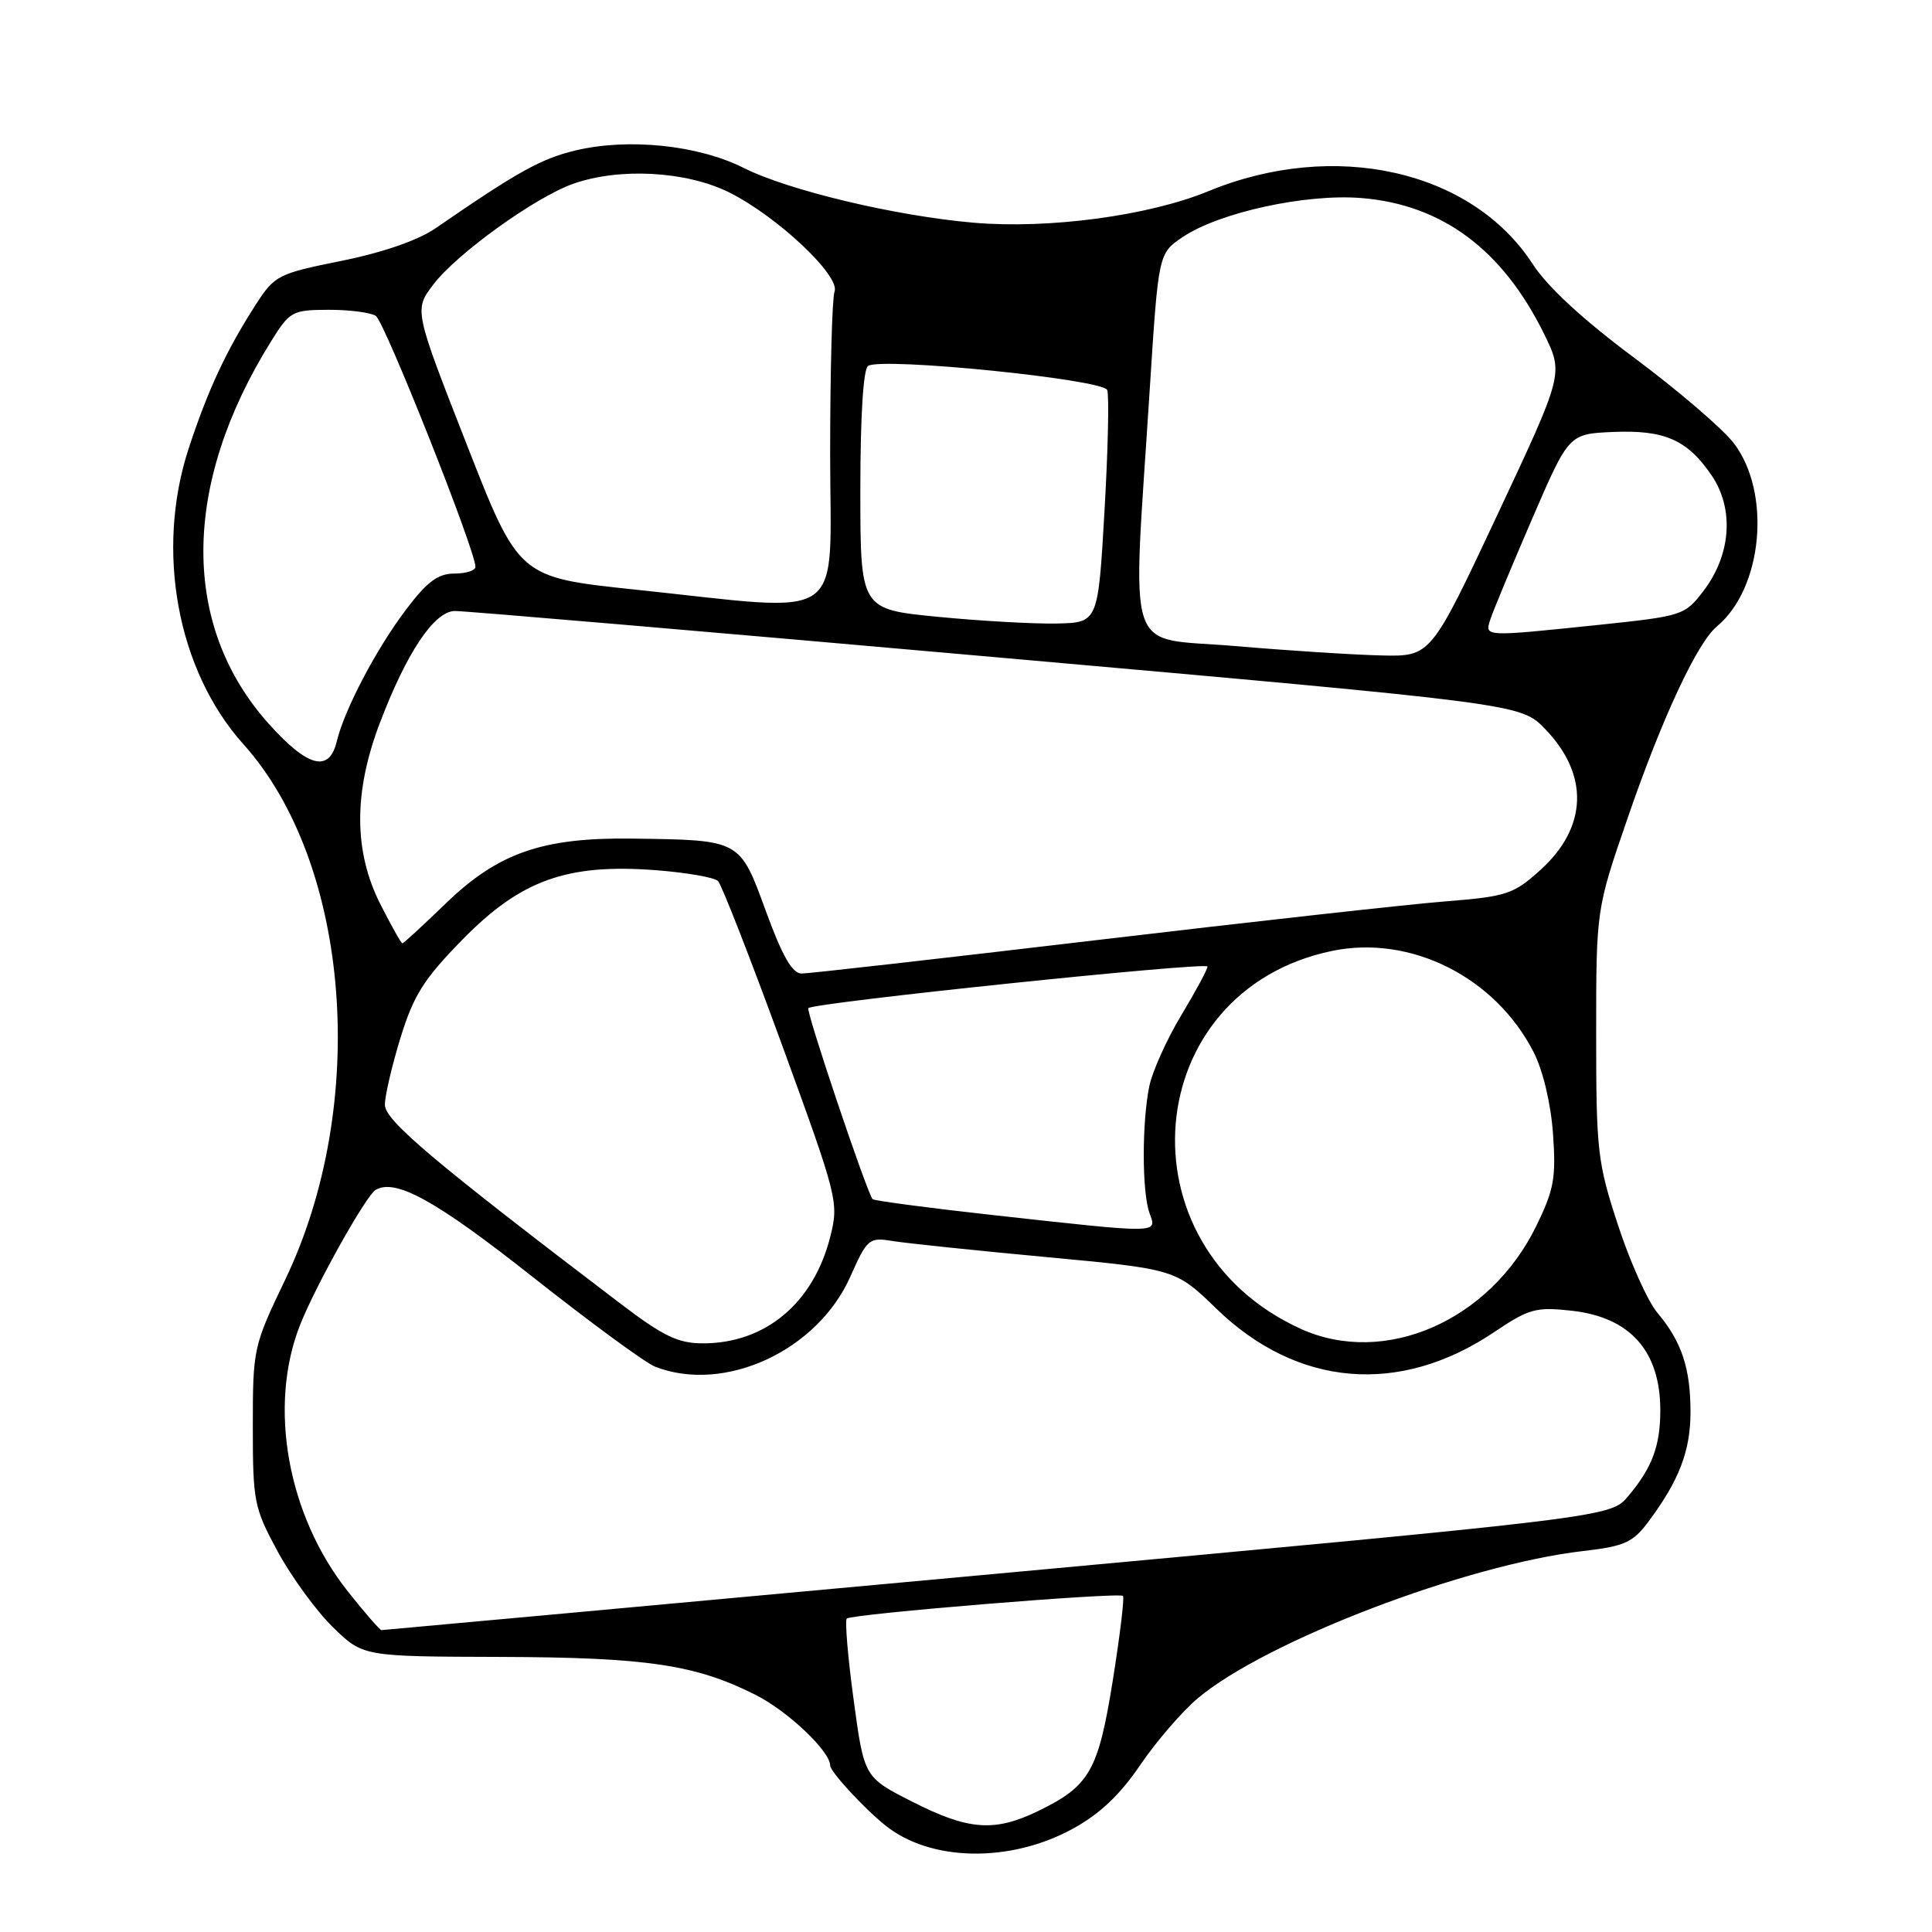 <?xml version="1.0" encoding="UTF-8" standalone="no"?>
<!DOCTYPE svg PUBLIC "-//W3C//DTD SVG 1.1//EN" "http://www.w3.org/Graphics/SVG/1.1/DTD/svg11.dtd" >
<svg xmlns="http://www.w3.org/2000/svg" xmlns:xlink="http://www.w3.org/1999/xlink" version="1.1" viewBox="0 0 256 256">
 <g >
 <path fill="currentColor"
d=" M 142.09 242.35 C 145.68 240.40 148.38 237.86 151.08 233.88 C 153.21 230.75 156.64 226.77 158.72 225.02 C 167.79 217.42 194.25 207.31 209.78 205.52 C 215.25 204.89 216.36 204.39 218.41 201.65 C 222.48 196.20 224.00 192.26 224.00 187.11 C 224.00 181.28 222.83 177.78 219.62 173.96 C 218.34 172.44 215.99 167.22 214.40 162.35 C 211.67 154.03 211.50 152.51 211.50 137.00 C 211.50 120.50 211.50 120.50 215.68 108.37 C 220.21 95.19 224.88 85.18 227.49 83.01 C 233.58 77.96 234.75 65.30 229.74 58.73 C 228.29 56.83 222.38 51.76 216.61 47.46 C 209.78 42.38 205.06 38.03 203.09 34.99 C 195.02 22.54 176.82 18.45 160.10 25.34 C 152.22 28.59 138.97 30.37 129.00 29.51 C 118.64 28.61 104.48 25.24 98.52 22.24 C 92.51 19.22 83.25 18.26 76.24 19.94 C 71.67 21.04 68.56 22.77 57.77 30.21 C 55.43 31.83 50.79 33.44 45.27 34.56 C 36.81 36.27 36.40 36.47 33.86 40.41 C 29.99 46.43 27.55 51.67 25.02 59.36 C 20.55 72.95 23.48 88.85 32.26 98.62 C 46.46 114.44 48.94 146.36 37.77 169.61 C 33.58 178.34 33.50 178.69 33.50 189.00 C 33.50 198.99 33.66 199.80 36.81 205.61 C 38.64 208.97 41.92 213.47 44.11 215.61 C 48.10 219.50 48.10 219.50 66.30 219.55 C 85.71 219.61 92.17 220.57 100.12 224.58 C 104.35 226.70 110.00 232.05 110.00 233.93 C 110.00 234.74 114.39 239.52 117.29 241.86 C 123.24 246.67 133.77 246.88 142.09 242.35 Z  M 120.91 238.75 C 114.50 235.50 114.50 235.50 113.11 225.22 C 112.34 219.57 111.94 214.73 112.20 214.47 C 112.80 213.86 148.29 210.95 148.80 211.47 C 149.01 211.67 148.40 216.72 147.45 222.67 C 145.52 234.69 144.39 236.66 137.52 239.99 C 131.77 242.77 128.33 242.52 120.91 238.75 Z  M 46.13 210.92 C 38.08 200.81 35.48 186.30 39.79 175.49 C 41.87 170.26 48.51 158.40 49.77 157.67 C 52.42 156.11 57.80 159.10 70.57 169.19 C 78.23 175.24 85.54 180.61 86.82 181.10 C 95.99 184.66 108.27 179.01 112.65 169.21 C 114.91 164.13 115.15 163.93 118.26 164.44 C 120.04 164.73 129.21 165.69 138.64 166.57 C 155.77 168.17 155.77 168.17 161.20 173.43 C 171.91 183.80 185.46 184.94 197.97 176.52 C 202.61 173.40 203.51 173.15 208.28 173.68 C 216.02 174.55 220.00 179.03 220.00 186.89 C 220.00 191.59 218.91 194.49 215.73 198.27 C 213.40 201.03 213.40 201.03 132.15 208.52 C 87.47 212.63 50.74 216.00 50.54 216.00 C 50.34 216.00 48.35 213.72 46.13 210.92 Z  M 82.23 172.75 C 57.30 153.79 51.00 148.46 51.00 146.38 C 51.00 145.19 51.94 141.18 53.08 137.47 C 54.82 131.84 56.18 129.70 61.33 124.45 C 69.02 116.61 75.14 114.42 86.83 115.30 C 90.92 115.61 94.66 116.26 95.14 116.74 C 95.61 117.21 99.42 126.96 103.60 138.40 C 111.01 158.72 111.16 159.31 110.02 163.85 C 107.81 172.65 101.44 178.00 93.16 178.00 C 89.84 178.00 87.92 177.07 82.23 172.75 Z  M 172.36 176.08 C 148.17 165.09 150.97 131.30 176.51 126.00 C 186.93 123.84 198.14 129.47 203.22 139.43 C 204.45 141.84 205.50 146.24 205.78 150.22 C 206.20 156.07 205.91 157.66 203.56 162.46 C 197.41 175.04 183.47 181.12 172.36 176.08 Z  M 131.72 161.02 C 123.05 160.06 115.80 159.10 115.62 158.89 C 114.84 157.95 106.75 133.92 107.11 133.58 C 107.89 132.84 160.00 127.41 160.00 128.07 C 160.00 128.45 158.43 131.36 156.51 134.55 C 154.60 137.73 152.70 141.95 152.29 143.92 C 151.30 148.77 151.31 157.99 152.32 160.75 C 153.31 163.47 153.89 163.47 131.72 161.02 Z  M 101.49 120.75 C 98.01 111.23 98.17 111.31 83.86 111.12 C 71.89 110.95 66.01 112.99 59.05 119.73 C 56.05 122.63 53.47 125.00 53.32 125.00 C 53.16 125.00 51.84 122.65 50.39 119.79 C 46.87 112.83 46.84 105.00 50.30 95.88 C 53.87 86.48 57.52 81.01 60.26 80.96 C 61.49 80.94 93.77 83.70 132.00 87.09 C 201.50 93.25 201.50 93.25 204.72 96.58 C 210.60 102.65 210.37 109.62 204.11 115.28 C 200.54 118.50 199.67 118.79 191.39 119.45 C 186.50 119.84 165.72 122.15 145.21 124.58 C 124.70 127.01 107.15 129.00 106.21 129.00 C 104.98 128.99 103.66 126.69 101.49 120.75 Z  M 35.65 95.95 C 23.97 82.96 24.05 64.30 35.88 45.29 C 38.39 41.25 38.71 41.07 43.50 41.05 C 46.25 41.04 49.08 41.40 49.79 41.85 C 50.95 42.59 63.00 72.93 63.00 75.11 C 63.00 75.60 61.74 76.00 60.21 76.00 C 58.04 76.00 56.60 77.07 53.82 80.75 C 49.85 86.00 45.64 94.01 44.62 98.25 C 43.62 102.41 40.80 101.68 35.65 95.95 Z  M 163.58 85.60 C 148.84 84.34 150.03 87.95 152.35 51.54 C 153.50 33.57 153.50 33.57 156.73 31.40 C 161.56 28.15 173.02 25.65 180.37 26.24 C 191.09 27.10 199.12 33.08 204.62 44.29 C 207.18 49.52 207.18 49.52 198.39 68.26 C 189.59 87.00 189.59 87.00 183.05 86.85 C 179.45 86.77 170.69 86.21 163.58 85.60 Z  M 197.46 82.13 C 197.78 81.10 200.26 75.14 202.96 68.88 C 207.87 57.50 207.87 57.50 213.68 57.24 C 220.56 56.94 223.58 58.26 226.81 63.01 C 229.81 67.44 229.38 73.50 225.72 78.30 C 223.24 81.55 222.97 81.63 211.74 82.81 C 196.63 84.38 196.74 84.39 197.46 82.13 Z  M 124.25 81.73 C 114.00 80.73 114.00 80.73 114.00 64.92 C 114.00 55.16 114.39 48.87 115.03 48.48 C 116.93 47.31 146.16 50.26 146.71 51.68 C 146.98 52.40 146.82 59.63 146.35 67.74 C 145.50 82.50 145.50 82.50 140.00 82.62 C 136.97 82.68 129.89 82.28 124.25 81.73 Z  M 84.12 78.12 C 68.73 76.50 68.73 76.50 61.80 58.78 C 54.86 41.05 54.86 41.05 57.45 37.66 C 60.54 33.61 70.86 26.17 75.90 24.37 C 82.05 22.18 90.92 22.66 96.63 25.50 C 103.00 28.68 111.38 36.57 110.58 38.64 C 110.26 39.48 110.00 49.13 110.00 60.08 C 110.00 82.99 112.69 81.12 84.12 78.12 Z "/>
</g>
</svg>